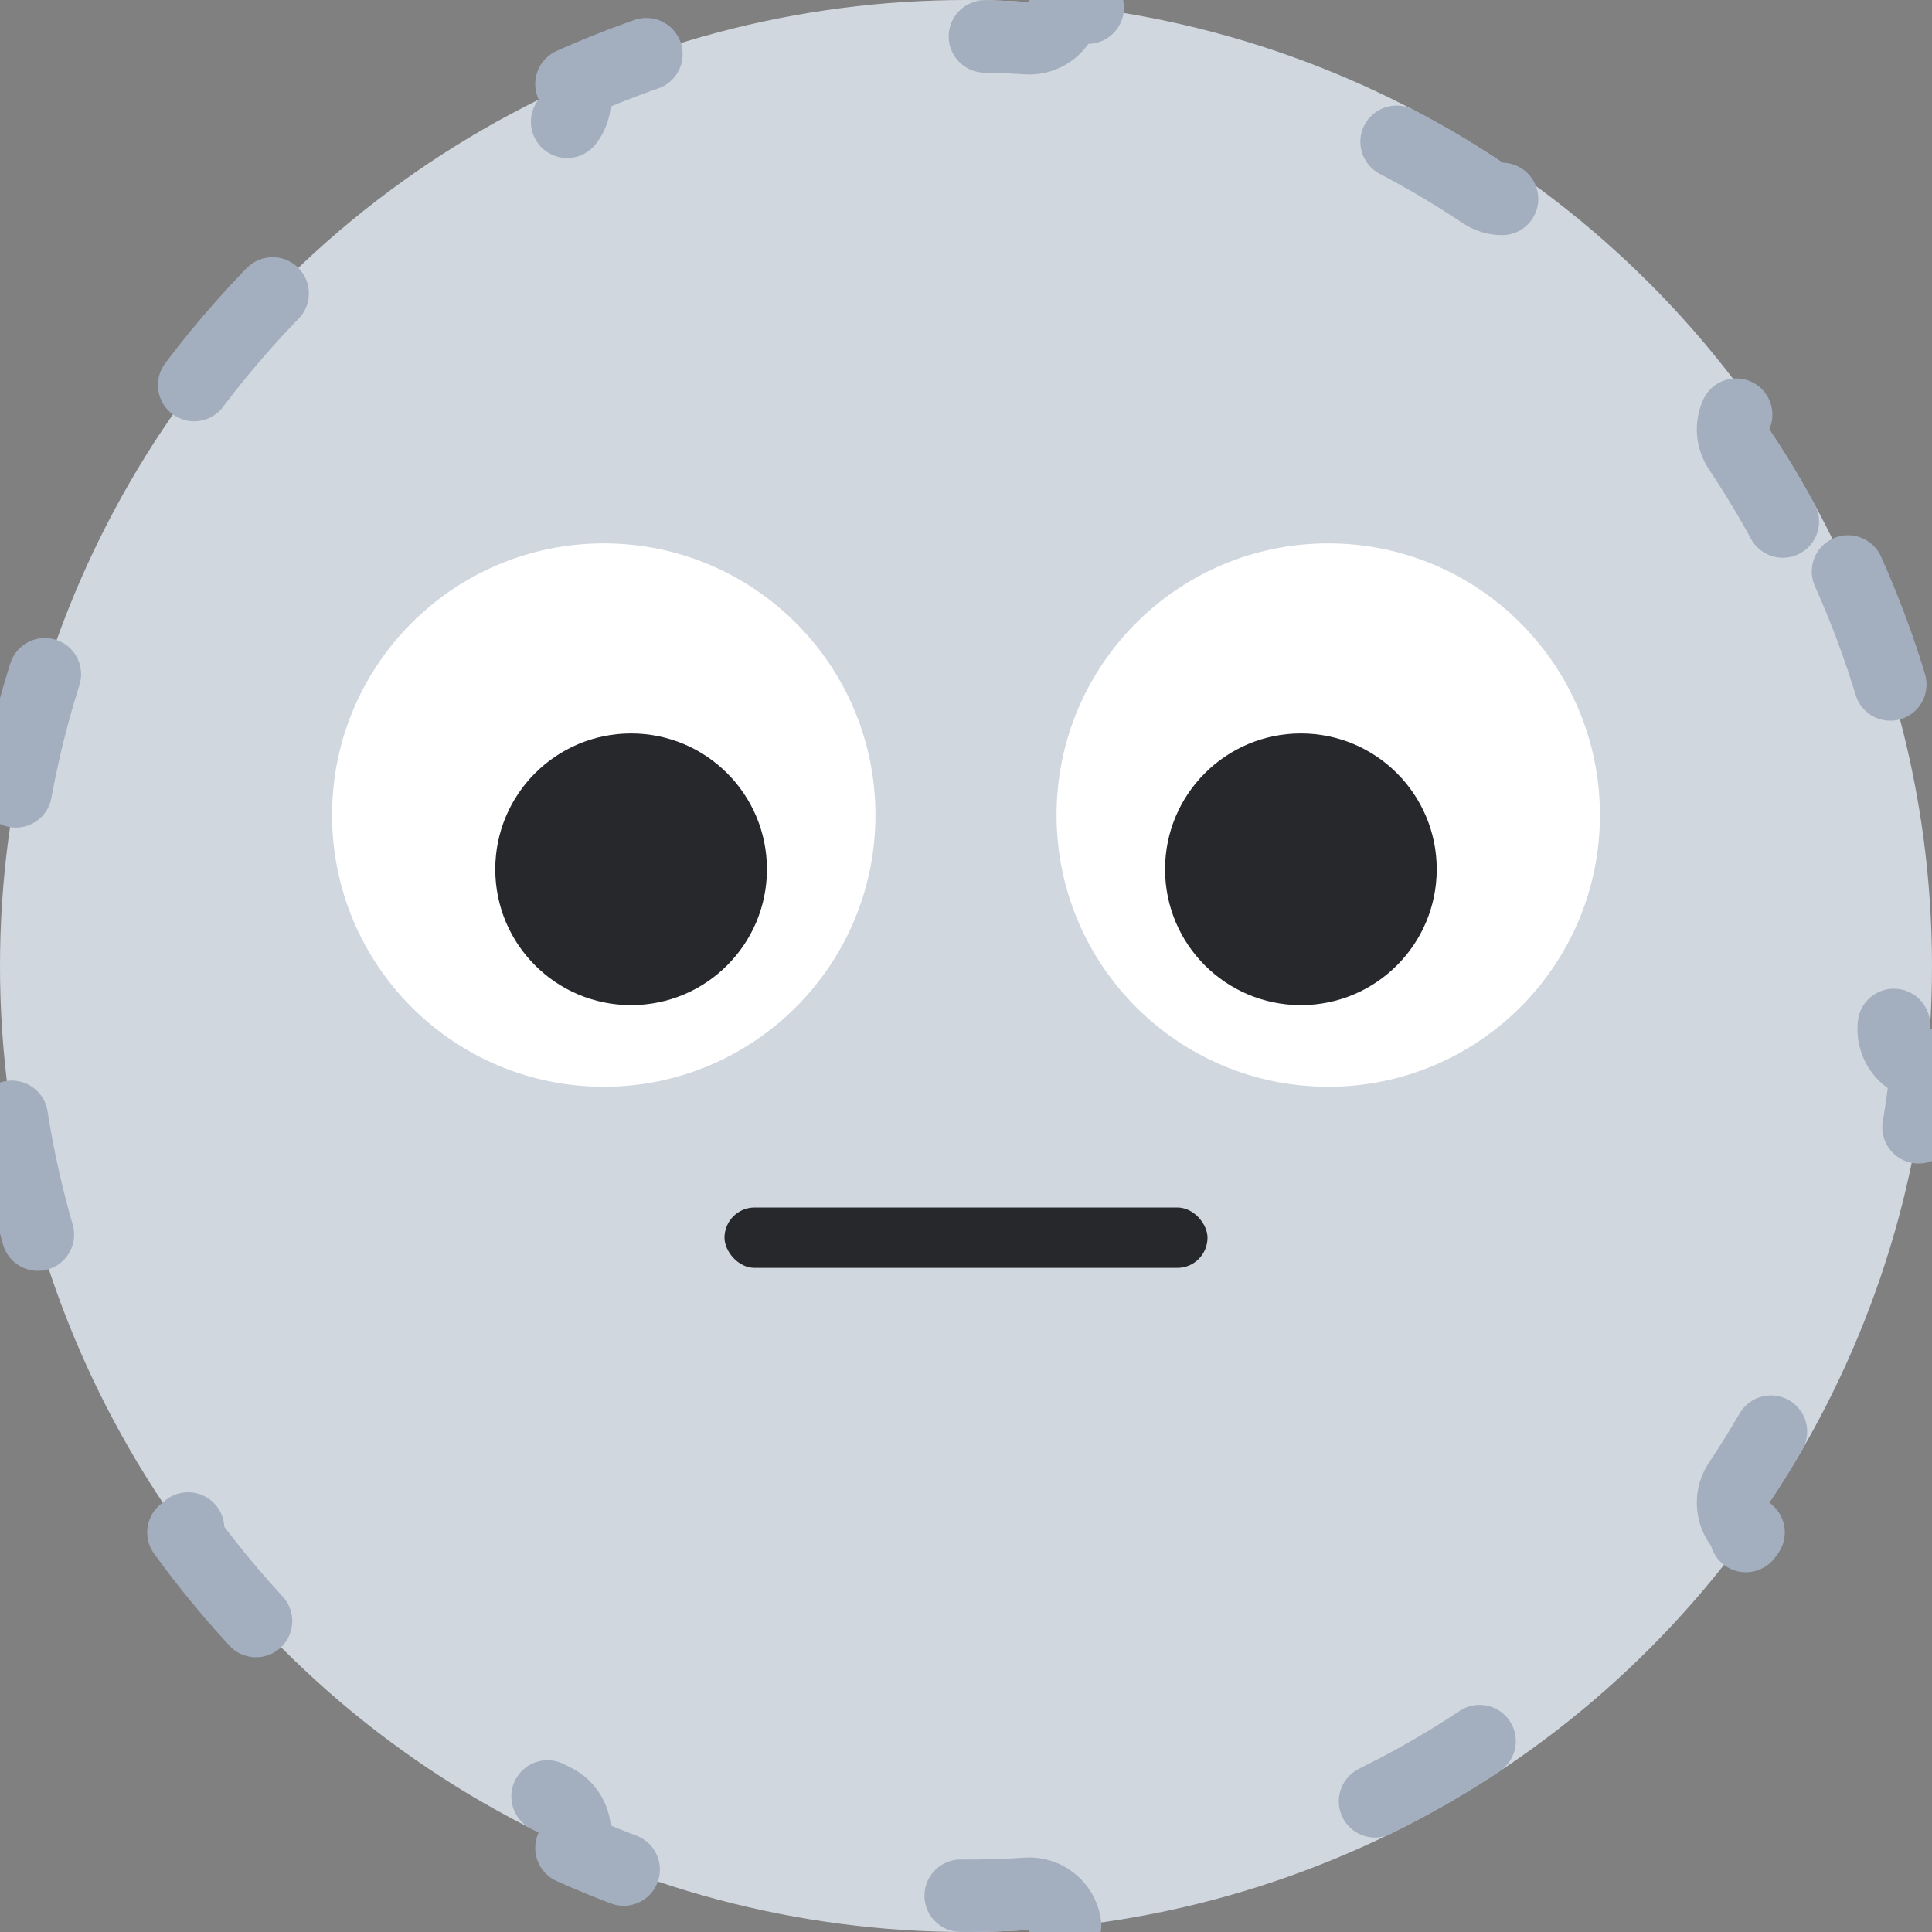 <svg width="32" height="32" viewBox="0 0 32 32" fill="none" xmlns="http://www.w3.org/2000/svg">
<rect x="0" y="0" width="32" height="32" fill="#808080" stroke="none"/>
<circle cx="16" cy="16" r="16" fill="#D1D7DF"/>
<path d="M30.609 9.465C31.29 10.984 31.74 12.629 31.916 14.355C31.591 14.382 31.346 14.664 31.367 14.991C31.389 15.325 31.4 15.661 31.4 16C31.4 16.339 31.389 16.675 31.367 17.009C31.346 17.336 31.591 17.618 31.916 17.645C31.74 19.371 31.29 21.016 30.609 22.535C30.314 22.396 29.96 22.519 29.815 22.812C29.517 23.417 29.179 23.999 28.806 24.556C28.624 24.828 28.694 25.196 28.962 25.382C27.966 26.756 26.756 27.966 25.382 28.962C25.196 28.694 24.828 28.624 24.556 28.806C23.999 29.179 23.417 29.517 22.812 29.815C22.519 29.96 22.396 30.314 22.535 30.609C21.016 31.29 19.371 31.74 17.645 31.916C17.618 31.591 17.336 31.346 17.009 31.367C16.675 31.389 16.339 31.4 16 31.4C15.661 31.4 15.325 31.389 14.991 31.367C14.664 31.346 14.382 31.591 14.355 31.916C12.629 31.74 10.984 31.29 9.465 30.609C9.604 30.314 9.481 29.96 9.188 29.815C8.583 29.517 8.001 29.179 7.444 28.806C7.172 28.624 6.804 28.694 6.618 28.962C5.244 27.966 4.034 26.756 3.038 25.382C3.306 25.196 3.376 24.828 3.194 24.556C2.821 23.999 2.483 23.417 2.185 22.812C2.04 22.519 1.686 22.396 1.391 22.535C0.711 21.016 0.26 19.371 0.084 17.645C0.409 17.618 0.654 17.336 0.632 17.009C0.611 16.675 0.6 16.339 0.6 16C0.6 15.661 0.611 15.325 0.632 14.991C0.654 14.664 0.409 14.382 0.084 14.355C0.26 12.629 0.711 10.984 1.391 9.465C1.686 9.604 2.04 9.481 2.185 9.188C2.483 8.583 2.821 8.001 3.194 7.444C3.376 7.172 3.306 6.804 3.038 6.618C4.034 5.244 5.244 4.034 6.618 3.038C6.804 3.306 7.172 3.376 7.444 3.194C8.001 2.821 8.583 2.483 9.188 2.185C9.481 2.04 9.604 1.686 9.465 1.391C10.984 0.711 12.629 0.26 14.355 0.084C14.382 0.409 14.664 0.654 14.991 0.632C15.325 0.611 15.661 0.6 16 0.6C16.339 0.6 16.675 0.611 17.009 0.632C17.336 0.654 17.618 0.409 17.645 0.084C19.371 0.26 21.016 0.711 22.535 1.391C22.396 1.686 22.519 2.04 22.812 2.185C23.417 2.483 23.999 2.821 24.556 3.194C24.828 3.376 25.196 3.306 25.382 3.038C26.756 4.034 27.966 5.244 28.962 6.618C28.694 6.804 28.624 7.172 28.806 7.444C29.179 8.001 29.517 8.583 29.815 9.188C29.96 9.481 30.314 9.604 30.609 9.465Z" stroke="#A3AFBF" stroke-width="1.2" stroke-linecap="round" stroke-linejoin="round" stroke-dasharray="2 6"/>
<rect x="12" y="20" width="8" height="1" rx="0.5" fill="#26282C"/>
<circle cx="10" cy="13.5" r="4.5" fill="white"/>
<circle cx="10.453" cy="14.398" r="2.25" fill="#26282C"/>
<circle cx="22" cy="13.5" r="4.5" fill="white"/>
<circle cx="21.547" cy="14.398" r="2.25" fill="#26282C"/>
</svg>
